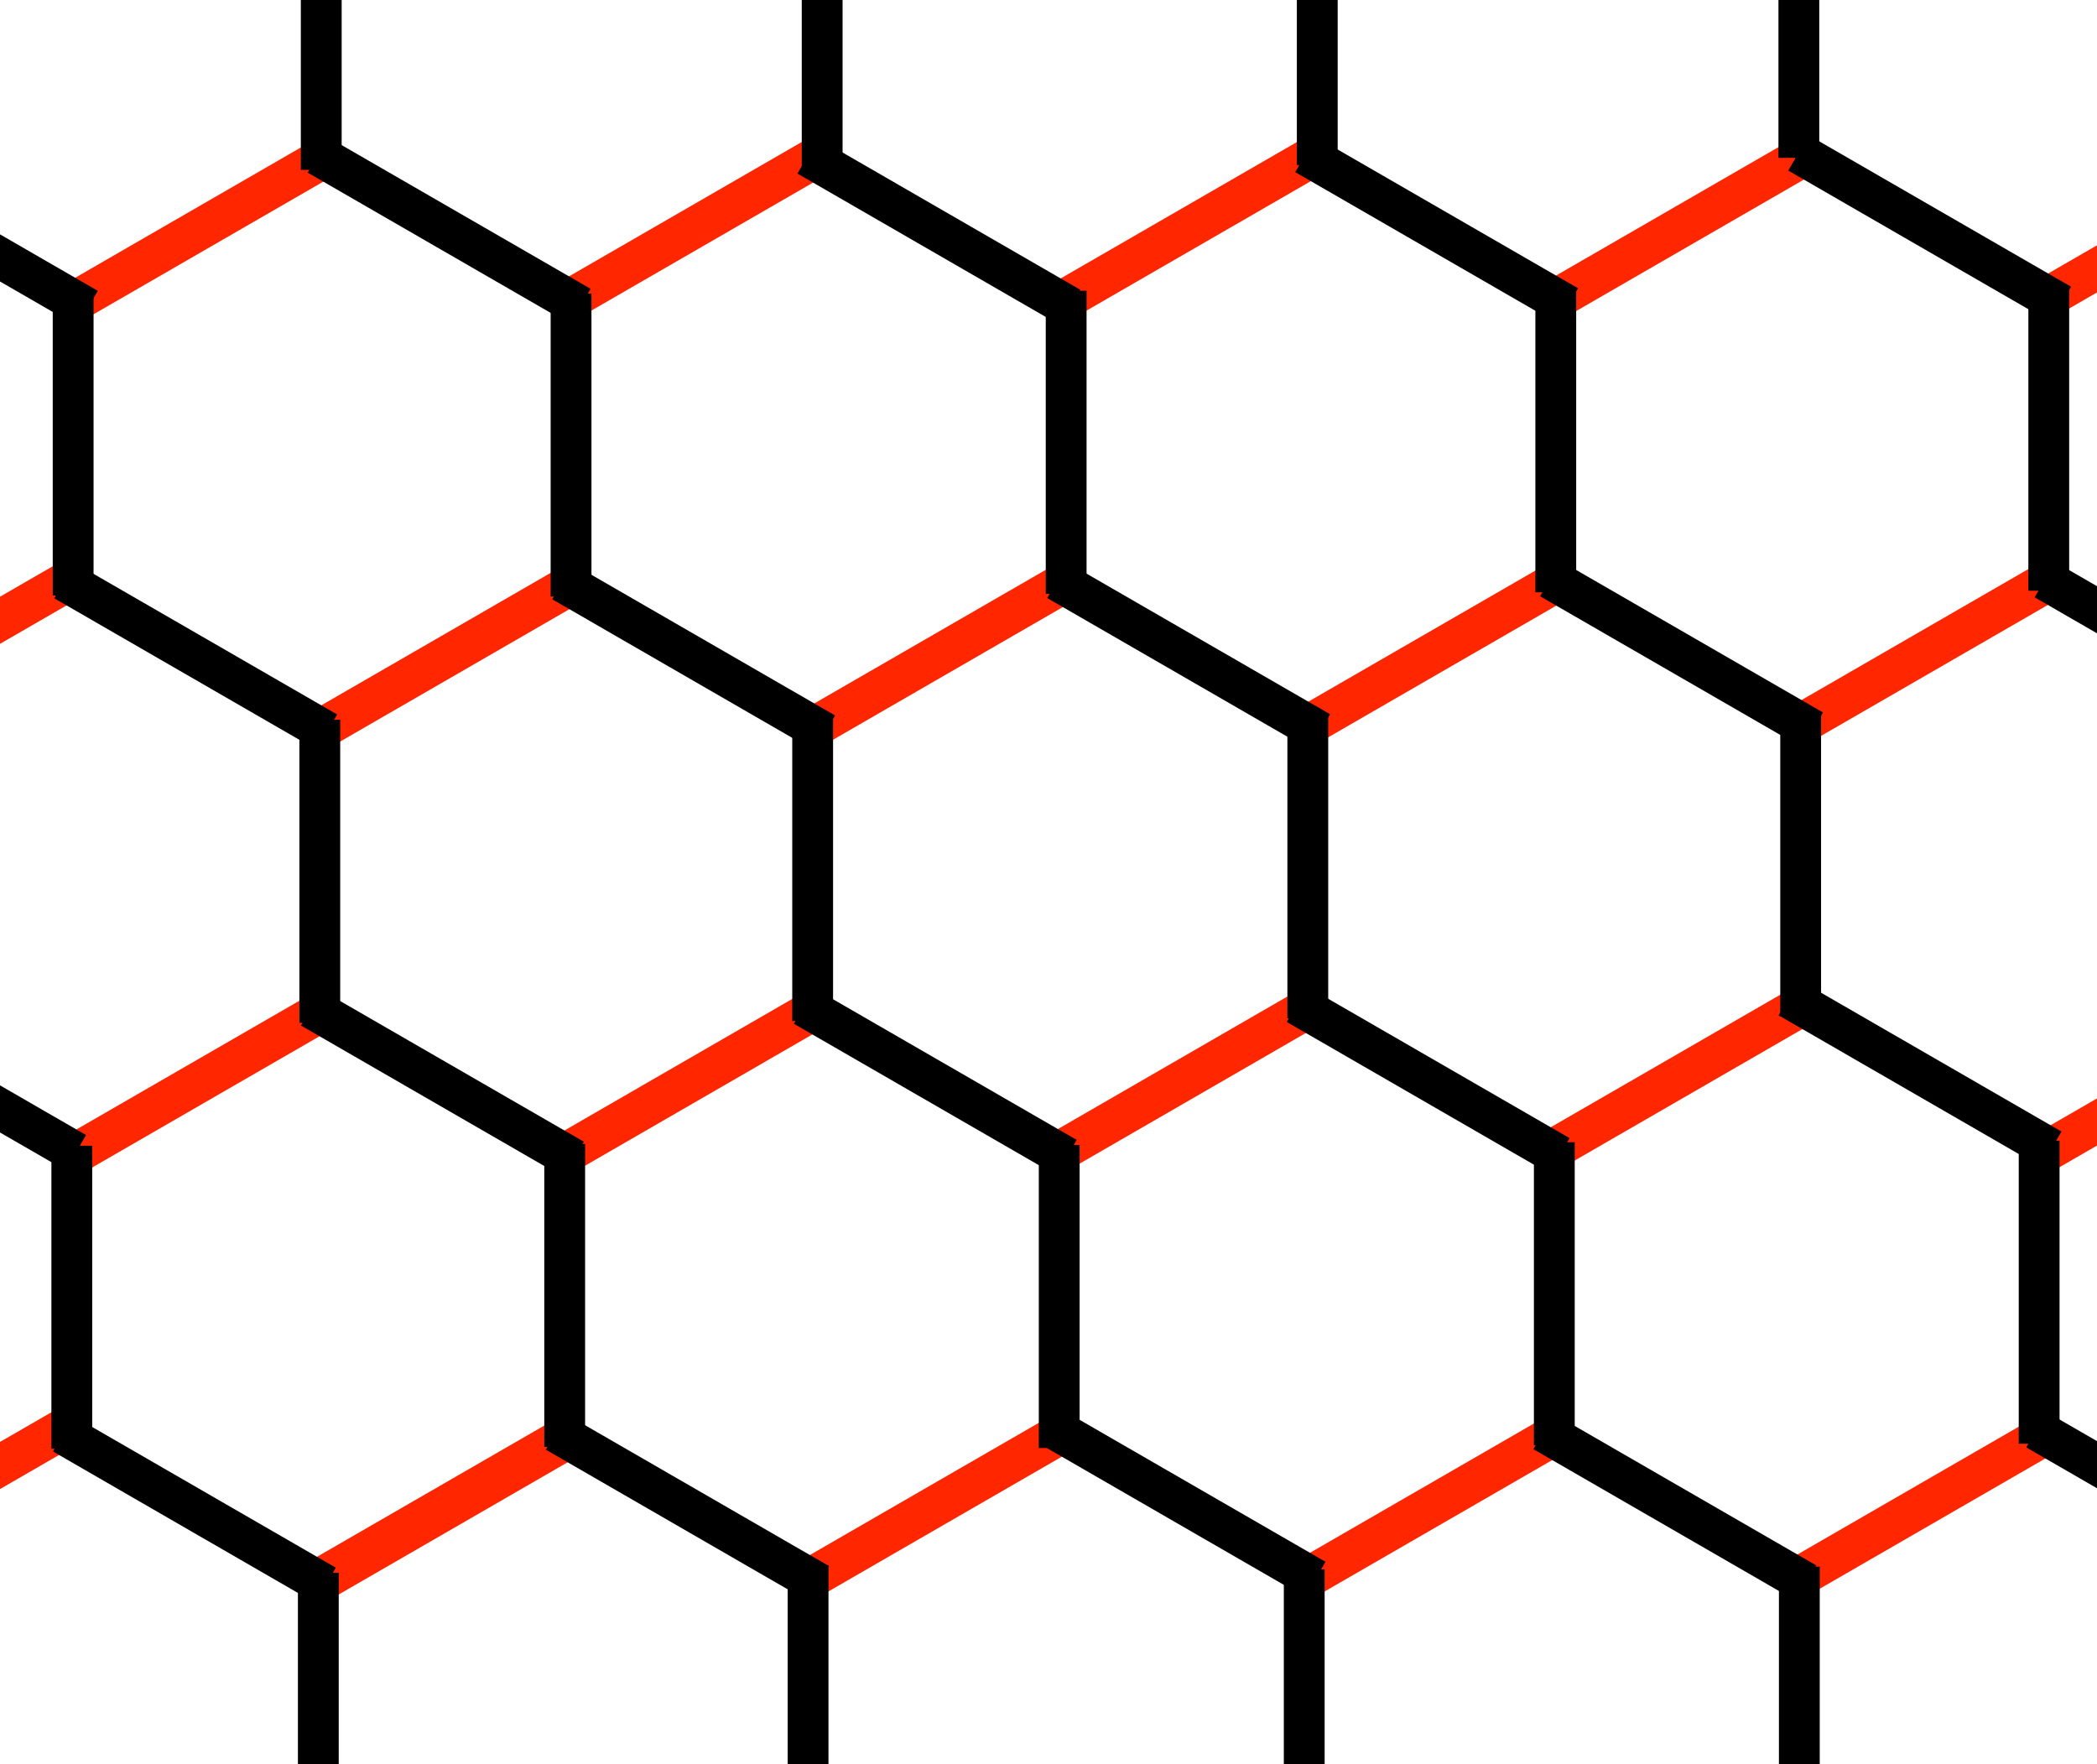 <?xml version="1.0" encoding="UTF-8"?>
<svg xmlns="http://www.w3.org/2000/svg" xmlns:xlink="http://www.w3.org/1999/xlink" width="256.892pt" height="216.123pt" viewBox="0 0 256.892 216.123">
<rect x="0" y="0" width="256.892" height="216.123" fill="#333333" stroke="none"/>
<defs>
<clipPath id="clip-0">
<path clip-rule="nonzero" d="M 0 0 L 256.891 0 L 256.891 216.121 L 0 216.121 Z M 0 0 "/>
</clipPath>
<clipPath id="clip-1">
<path clip-rule="nonzero" d="M 10 147 L 99 147 L 99 216.121 L 10 216.121 Z M 10 147 "/>
</clipPath>
<clipPath id="clip-2">
<path clip-rule="nonzero" d="M 9 147 L 99 147 L 99 216.121 L 9 216.121 Z M 9 147 "/>
</clipPath>
<clipPath id="clip-3">
<path clip-rule="nonzero" d="M 0 198 L 68 198 L 68 216.121 L 0 216.121 Z M 0 198 "/>
</clipPath>
<clipPath id="clip-4">
<path clip-rule="nonzero" d="M 130 147 L 220 147 L 220 216.121 L 130 216.121 Z M 130 147 "/>
</clipPath>
<clipPath id="clip-5">
<path clip-rule="nonzero" d="M 70 146 L 159 146 L 159 216.121 L 70 216.121 Z M 70 146 "/>
</clipPath>
<clipPath id="clip-6">
<path clip-rule="nonzero" d="M 191 42 L 256.891 42 L 256.891 118 L 191 118 Z M 191 42 "/>
</clipPath>
<clipPath id="clip-7">
<path clip-rule="nonzero" d="M 221 94 L 256.891 94 L 256.891 170 L 221 170 Z M 221 94 "/>
</clipPath>
<clipPath id="clip-8">
<path clip-rule="nonzero" d="M 191 146 L 256.891 146 L 256.891 216.121 L 191 216.121 Z M 191 146 "/>
</clipPath>
<clipPath id="clip-9">
<path clip-rule="nonzero" d="M 160 199 L 250 199 L 250 216.121 L 160 216.121 Z M 160 199 "/>
</clipPath>
<clipPath id="clip-10">
<path clip-rule="nonzero" d="M 100 198 L 189 198 L 189 216.121 L 100 216.121 Z M 100 198 "/>
</clipPath>
<clipPath id="clip-11">
<path clip-rule="nonzero" d="M 40 199 L 129 199 L 129 216.121 L 40 216.121 Z M 40 199 "/>
</clipPath>
<clipPath id="clip-12">
<path clip-rule="nonzero" d="M 191 0 L 256.891 0 L 256.891 13 L 191 13 Z M 191 0 "/>
</clipPath>
<clipPath id="clip-13">
<path clip-rule="nonzero" d="M 221 0 L 256.891 0 L 256.891 66 L 221 66 Z M 221 0 "/>
</clipPath>
<clipPath id="clip-14">
<path clip-rule="nonzero" d="M 251 42 L 256.891 42 L 256.891 118 L 251 118 Z M 251 42 "/>
</clipPath>
<clipPath id="clip-15">
<path clip-rule="nonzero" d="M 251 146 L 256.891 146 L 256.891 216.121 L 251 216.121 Z M 251 146 "/>
</clipPath>
<clipPath id="clip-16">
<path clip-rule="nonzero" d="M 221 198 L 256.891 198 L 256.891 216.121 L 221 216.121 Z M 221 198 "/>
</clipPath>
<clipPath id="clip-17">
<path clip-rule="nonzero" d="M 0 145 L 38 145 L 38 216.121 L 0 216.121 Z M 0 145 "/>
</clipPath>
<clipPath id="clip-18">
<path clip-rule="nonzero" d="M 39 147 L 129 147 L 129 216.121 L 39 216.121 Z M 39 147 "/>
</clipPath>
<clipPath id="clip-19">
<path clip-rule="nonzero" d="M 192 0 L 256.891 0 L 256.891 66 L 192 66 Z M 192 0 "/>
</clipPath>
<clipPath id="clip-20">
<path clip-rule="nonzero" d="M 222 42 L 256.891 42 L 256.891 118 L 222 118 Z M 222 42 "/>
</clipPath>
<clipPath id="clip-21">
<path clip-rule="nonzero" d="M 160 147 L 250 147 L 250 216.121 L 160 216.121 Z M 160 147 "/>
</clipPath>
<clipPath id="clip-22">
<path clip-rule="nonzero" d="M 190 93 L 256.891 93 L 256.891 170 L 190 170 Z M 190 93 "/>
</clipPath>
<clipPath id="clip-23">
<path clip-rule="nonzero" d="M 157 189 L 163 189 L 163 216.121 L 157 216.121 Z M 157 189 "/>
</clipPath>
<clipPath id="clip-24">
<path clip-rule="nonzero" d="M 130 199 L 220 199 L 220 216.121 L 130 216.121 Z M 130 199 "/>
</clipPath>
<clipPath id="clip-25">
<path clip-rule="nonzero" d="M 217 189 L 223 189 L 223 216.121 L 217 216.121 Z M 217 189 "/>
</clipPath>
<clipPath id="clip-26">
<path clip-rule="nonzero" d="M 96 189 L 102 189 L 102 216.121 L 96 216.121 Z M 96 189 "/>
</clipPath>
<clipPath id="clip-27">
<path clip-rule="nonzero" d="M 69 198 L 159 198 L 159 216.121 L 69 216.121 Z M 69 198 "/>
</clipPath>
<clipPath id="clip-28">
<path clip-rule="nonzero" d="M 100 146 L 190 146 L 190 216.121 L 100 216.121 Z M 100 146 "/>
</clipPath>
<clipPath id="clip-29">
<path clip-rule="nonzero" d="M 36 190 L 42 190 L 42 216.121 L 36 216.121 Z M 36 190 "/>
</clipPath>
<clipPath id="clip-30">
<path clip-rule="nonzero" d="M 9 199 L 99 199 L 99 216.121 L 9 216.121 Z M 9 199 "/>
</clipPath>
<clipPath id="clip-31">
<path clip-rule="nonzero" d="M 0 147 L 69 147 L 69 216.121 L 0 216.121 Z M 0 147 "/>
</clipPath>
<clipPath id="clip-32">
<path clip-rule="nonzero" d="M 222 0 L 256.891 0 L 256.891 14 L 222 14 Z M 222 0 "/>
</clipPath>
<clipPath id="clip-33">
<path clip-rule="nonzero" d="M 252 0 L 256.891 0 L 256.891 66 L 252 66 Z M 252 0 "/>
</clipPath>
<clipPath id="clip-34">
<path clip-rule="nonzero" d="M 251 93 L 256.891 93 L 256.891 170 L 251 170 Z M 251 93 "/>
</clipPath>
<clipPath id="clip-35">
<path clip-rule="nonzero" d="M 221 146 L 256.891 146 L 256.891 216.121 L 221 216.121 Z M 221 146 "/>
</clipPath>
<clipPath id="clip-36">
<path clip-rule="nonzero" d="M 190 199 L 256.891 199 L 256.891 216.121 L 190 216.121 Z M 190 199 "/>
</clipPath>
<clipPath id="clip-37">
<path clip-rule="nonzero" d="M 0 198 L 38 198 L 38 216.121 L 0 216.121 Z M 0 198 "/>
</clipPath>
<clipPath id="clip-38">
<path clip-rule="nonzero" d="M 0 147 L 8 147 L 8 216.121 L 0 216.121 Z M 0 147 "/>
</clipPath>
</defs>
<g clip-path="url(#clip-0)">
<rect x="-25.689" y="-21.612" width="308.271" height="259.347" fill="rgb(100%, 100%, 100%)" fill-opacity="1"/>
</g>
<g clip-path="url(#clip-1)">
<path fill="none" stroke-width="5" stroke-linecap="butt" stroke-linejoin="miter" stroke="rgb(100%, 14.902%, 0%)" stroke-opacity="1" stroke-miterlimit="4" d="M 0.001 0.002 L 37.12 -0.002 " transform="matrix(0.866, -0.5, 0.5, 0.866, 38.346, 194.261)"/>
</g>
<g clip-path="url(#clip-2)">
<path fill="none" stroke-width="5" stroke-linecap="butt" stroke-linejoin="miter" stroke="rgb(100%, 14.902%, 0%)" stroke-opacity="1" stroke-miterlimit="4" d="M 0.001 0.001 L 37.118 0.001 " transform="matrix(0.866, -0.5, 0.5, 0.866, 38.182, 193.976)"/>
</g>
<g clip-path="url(#clip-3)">
<path fill="none" stroke-width="5" stroke-linecap="butt" stroke-linejoin="miter" stroke="rgb(100%, 14.902%, 0%)" stroke-opacity="1" stroke-miterlimit="4" d="M 0.001 0.001 L 37.119 0.001 " transform="matrix(0.866, -0.5, 0.5, 0.866, 7.037, 245.832)"/>
</g>
<path fill="none" stroke-width="5" stroke-linecap="butt" stroke-linejoin="miter" stroke="rgb(100%, 14.902%, 0%)" stroke-opacity="1" stroke-miterlimit="4" d="M 0.001 -0.001 L 37.119 -0.001 " transform="matrix(0.866, -0.5, 0.5, 0.866, 98.906, 89.553)"/>
<path fill="none" stroke-width="5" stroke-linecap="butt" stroke-linejoin="miter" stroke="rgb(100%, 14.902%, 0%)" stroke-opacity="1" stroke-miterlimit="4" d="M -0.001 0.002 L 37.118 -0.002 " transform="matrix(0.866, -0.5, 0.5, 0.866, 128.942, 141.576)"/>
<path fill="none" stroke-width="5" stroke-linecap="butt" stroke-linejoin="miter" stroke="rgb(100%, 14.902%, 0%)" stroke-opacity="1" stroke-miterlimit="4" d="M -0 -0.001 L 37.12 0.001 " transform="matrix(0.866, -0.5, 0.5, 0.866, 68.306, 37.552)"/>
<path fill="none" stroke-width="5" stroke-linecap="butt" stroke-linejoin="miter" stroke="rgb(100%, 14.902%, 0%)" stroke-opacity="1" stroke-miterlimit="4" d="M 0 -0.001 L 37.121 0.001 " transform="matrix(0.866, -0.5, 0.5, 0.866, 129.286, 37.372)"/>
<path fill="none" stroke-width="5" stroke-linecap="butt" stroke-linejoin="miter" stroke="rgb(100%, 14.902%, 0%)" stroke-opacity="1" stroke-miterlimit="4" d="M -0 -0.001 L 37.12 0.001 " transform="matrix(0.866, -0.5, 0.5, 0.866, 159.321, 89.395)"/>
<path fill="none" stroke-width="5" stroke-linecap="butt" stroke-linejoin="miter" stroke="rgb(100%, 14.902%, 0%)" stroke-opacity="1" stroke-miterlimit="4" d="M -0 -0.002 L 37.121 0 " transform="matrix(0.866, -0.5, 0.5, 0.866, 189.321, 141.357)"/>
<g clip-path="url(#clip-4)">
<path fill="none" stroke-width="5" stroke-linecap="butt" stroke-linejoin="miter" stroke="rgb(100%, 14.902%, 0%)" stroke-opacity="1" stroke-miterlimit="4" d="M -0 -0.002 L 37.12 0 " transform="matrix(0.866, -0.5, 0.5, 0.866, 159.142, 193.884)"/>
</g>
<path fill="none" stroke-width="5" stroke-linecap="butt" stroke-linejoin="miter" stroke="rgb(100%, 14.902%, 0%)" stroke-opacity="1" stroke-miterlimit="4" d="M 0.001 0.002 L 37.12 -0.002 " transform="matrix(0.866, -0.5, 0.5, 0.866, 68.526, 141.733)"/>
<g clip-path="url(#clip-5)">
<path fill="none" stroke-width="5" stroke-linecap="butt" stroke-linejoin="miter" stroke="rgb(100%, 14.902%, 0%)" stroke-opacity="1" stroke-miterlimit="4" d="M 0 0.001 L 37.117 0.001 " transform="matrix(0.866, -0.5, 0.5, 0.866, 98.562, 193.757)"/>
</g>
<path fill="none" stroke-width="5" stroke-linecap="butt" stroke-linejoin="miter" stroke="rgb(100%, 14.902%, 0%)" stroke-opacity="1" stroke-miterlimit="4" d="M 0 0.002 L 37.12 -0.001 " transform="matrix(0.866, -0.5, 0.5, 0.866, 38.526, 89.772)"/>
<path fill="none" stroke-width="5" stroke-linecap="butt" stroke-linejoin="miter" stroke="rgb(100%, 14.902%, 0%)" stroke-opacity="1" stroke-miterlimit="4" d="M 0 0 L 37.117 0 " transform="matrix(0.866, -0.5, 0.5, 0.866, 8.309, 37.434)"/>
<path fill="none" stroke-width="5" stroke-linecap="butt" stroke-linejoin="miter" stroke="rgb(100%, 14.902%, 0%)" stroke-opacity="1" stroke-miterlimit="4" d="M -0.002 0.001 L 37.12 -0.001 " transform="matrix(0.866, -0.5, 0.5, 0.866, 99.068, -14.966)"/>
<path fill="none" stroke-width="5" stroke-linecap="butt" stroke-linejoin="miter" stroke="rgb(100%, 14.902%, 0%)" stroke-opacity="1" stroke-miterlimit="4" d="M 0.002 -0.001 L 37.119 -0.001 " transform="matrix(0.866, -0.5, 0.5, 0.866, 38.706, -14.717)"/>
<path fill="none" stroke-width="5" stroke-linecap="butt" stroke-linejoin="miter" stroke="rgb(100%, 14.902%, 0%)" stroke-opacity="1" stroke-miterlimit="4" d="M 0.001 0.001 L 37.118 0.001 " transform="matrix(0.866, -0.5, 0.5, 0.866, 159.065, -15.848)"/>
<path fill="none" stroke-width="5" stroke-linecap="butt" stroke-linejoin="miter" stroke="rgb(100%, 14.902%, 0%)" stroke-opacity="1" stroke-miterlimit="4" d="M 0 0.001 L 37.118 0.001 " transform="matrix(0.866, -0.5, 0.5, 0.866, 189.683, 37.183)"/>
<g clip-path="url(#clip-6)">
<path fill="none" stroke-width="5" stroke-linecap="butt" stroke-linejoin="miter" stroke="rgb(100%, 14.902%, 0%)" stroke-opacity="1" stroke-miterlimit="4" d="M -0 0.001 L 37.117 0.001 " transform="matrix(0.866, -0.5, 0.5, 0.866, 219.719, 89.207)"/>
</g>
<g clip-path="url(#clip-7)">
<path fill="none" stroke-width="5" stroke-linecap="butt" stroke-linejoin="miter" stroke="rgb(100%, 14.902%, 0%)" stroke-opacity="1" stroke-miterlimit="4" d="M 0.001 0.001 L 37.118 0.001 " transform="matrix(0.866, -0.5, 0.5, 0.866, 249.901, 141.484)"/>
</g>
<g clip-path="url(#clip-8)">
<path fill="none" stroke-width="5" stroke-linecap="butt" stroke-linejoin="miter" stroke="rgb(100%, 14.902%, 0%)" stroke-opacity="1" stroke-miterlimit="4" d="M 0 0 L 37.117 0 " transform="matrix(0.866, -0.5, 0.5, 0.866, 219.539, 193.695)"/>
</g>
<g clip-path="url(#clip-9)">
<path fill="none" stroke-width="5" stroke-linecap="butt" stroke-linejoin="miter" stroke="rgb(100%, 14.902%, 0%)" stroke-opacity="1" stroke-miterlimit="4" d="M 0.001 -0 L 37.119 -0 " transform="matrix(0.866, -0.5, 0.5, 0.866, 189.159, 245.876)"/>
</g>
<g clip-path="url(#clip-10)">
<path fill="none" stroke-width="5" stroke-linecap="butt" stroke-linejoin="miter" stroke="rgb(100%, 14.902%, 0%)" stroke-opacity="1" stroke-miterlimit="4" d="M -0 -0 L 37.12 0.002 " transform="matrix(0.866, -0.5, 0.5, 0.866, 128.379, 245.402)"/>
</g>
<g clip-path="url(#clip-11)">
<path fill="none" stroke-width="5" stroke-linecap="butt" stroke-linejoin="miter" stroke="rgb(100%, 14.902%, 0%)" stroke-opacity="1" stroke-miterlimit="4" d="M 0 0.001 L 37.119 -0.002 " transform="matrix(0.866, -0.5, 0.5, 0.866, 68.382, 246.284)"/>
</g>
<path fill="none" stroke-width="5" stroke-linecap="butt" stroke-linejoin="miter" stroke="rgb(100%, 14.902%, 0%)" stroke-opacity="1" stroke-miterlimit="4" d="M -0.002 -0 L 37.119 0.002 " transform="matrix(0.866, -0.5, 0.5, 0.866, 8.146, 141.953)"/>
<path fill="none" stroke-width="5" stroke-linecap="butt" stroke-linejoin="miter" stroke="rgb(100%, 14.902%, 0%)" stroke-opacity="1" stroke-miterlimit="4" d="M -0 0.001 L 37.119 -0.002 " transform="matrix(0.866, -0.5, 0.5, 0.866, -22.454, 88.952)"/>
<path fill="none" stroke-width="5" stroke-linecap="butt" stroke-linejoin="miter" stroke="rgb(100%, 14.902%, 0%)" stroke-opacity="1" stroke-miterlimit="4" d="M -0.001 -0 L 37.12 0.002 " transform="matrix(0.866, -0.5, 0.5, 0.866, -52.054, 37.683)"/>
<path fill="none" stroke-width="5" stroke-linecap="butt" stroke-linejoin="miter" stroke="rgb(100%, 14.902%, 0%)" stroke-opacity="1" stroke-miterlimit="4" d="M -0.002 0 L 37.12 -0.001 " transform="matrix(0.866, -0.5, 0.5, 0.866, -21.674, -14.498)"/>
<g clip-path="url(#clip-12)">
<path fill="none" stroke-width="5" stroke-linecap="butt" stroke-linejoin="miter" stroke="rgb(100%, 14.902%, 0%)" stroke-opacity="1" stroke-miterlimit="4" d="M 0 -0.001 L 37.118 -0.001 " transform="matrix(0.866, -0.5, 0.5, 0.866, 219.863, -15.343)"/>
</g>
<g clip-path="url(#clip-13)">
<path fill="none" stroke-width="5" stroke-linecap="butt" stroke-linejoin="miter" stroke="rgb(100%, 14.902%, 0%)" stroke-opacity="1" stroke-miterlimit="4" d="M 0 0.002 L 37.12 -0.002 " transform="matrix(0.866, -0.5, 0.5, 0.866, 250.026, 36.901)"/>
</g>
<g clip-path="url(#clip-14)">
<path fill="none" stroke-width="5" stroke-linecap="butt" stroke-linejoin="miter" stroke="rgb(100%, 14.902%, 0%)" stroke-opacity="1" stroke-miterlimit="4" d="M 0.001 0.001 L 37.118 0.001 " transform="matrix(0.866, -0.5, 0.5, 0.866, 280.081, 88.957)"/>
</g>
<g clip-path="url(#clip-15)">
<path fill="none" stroke-width="5" stroke-linecap="butt" stroke-linejoin="miter" stroke="rgb(100%, 14.902%, 0%)" stroke-opacity="1" stroke-miterlimit="4" d="M -0.001 0 L 37.12 0.002 " transform="matrix(0.866, -0.5, 0.5, 0.866, 279.918, 193.476)"/>
</g>
<g clip-path="url(#clip-16)">
<path fill="none" stroke-width="5" stroke-linecap="butt" stroke-linejoin="miter" stroke="rgb(100%, 14.902%, 0%)" stroke-opacity="1" stroke-miterlimit="4" d="M -0.001 -0.002 L 37.12 -0 " transform="matrix(0.866, -0.5, 0.5, 0.866, 249.521, 245.626)"/>
</g>
<g clip-path="url(#clip-17)">
<path fill="none" stroke-width="5" stroke-linecap="butt" stroke-linejoin="miter" stroke="rgb(100%, 14.902%, 0%)" stroke-opacity="1" stroke-miterlimit="4" d="M -0.001 -0.001 L 37.119 0.001 " transform="matrix(0.866, -0.5, 0.5, 0.866, -22.998, 192.808)"/>
</g>
<path fill="none" stroke-width="5" stroke-linecap="butt" stroke-linejoin="miter" stroke="rgb(100%, 14.902%, 0%)" stroke-opacity="1" stroke-miterlimit="4" d="M -0 -0.001 L 37.12 0.001 " transform="matrix(0.866, -0.5, 0.5, 0.866, -52.515, 141.684)"/>
<path fill="none" stroke-width="5" stroke-linecap="butt" stroke-linejoin="miter" stroke="rgb(0%, 0%, 0%)" stroke-opacity="1" stroke-miterlimit="4" d="M -0 -0.002 L 37.121 -0.002 " transform="matrix(0, -1, 1, 0, 99.556, 125.078)"/>
<path fill="none" stroke-width="5" stroke-linecap="butt" stroke-linejoin="miter" stroke="rgb(0%, 0%, 0%)" stroke-opacity="1" stroke-miterlimit="4" d="M -0.001 0 L 37.12 -0.002 " transform="matrix(0.866, 0.5, -0.5, 0.866, 98.501, 123.25)"/>
<path fill="none" stroke-width="5" stroke-linecap="butt" stroke-linejoin="miter" stroke="rgb(0%, 0%, 0%)" stroke-opacity="1" stroke-miterlimit="4" d="M -0.001 0 L 37.12 -0.002 " transform="matrix(0.866, 0.5, -0.5, 0.866, 129.544, 71.102)"/>
<path fill="none" stroke-width="5" stroke-linecap="butt" stroke-linejoin="miter" stroke="rgb(0%, 0%, 0%)" stroke-opacity="1" stroke-miterlimit="4" d="M 0 0.002 L 37.117 0.002 " transform="matrix(0, -1, 1, 0, 160.209, 124.742)"/>
<path fill="none" stroke-width="5" stroke-linecap="butt" stroke-linejoin="miter" stroke="rgb(0%, 0%, 0%)" stroke-opacity="1" stroke-miterlimit="4" d="M -0.001 0.001 L 37.12 0.001 " transform="matrix(0, -1, 1, 0, 69.956, 73.077)"/>
<path fill="none" stroke-width="5" stroke-linecap="butt" stroke-linejoin="miter" stroke="rgb(0%, 0%, 0%)" stroke-opacity="1" stroke-miterlimit="4" d="M 0.001 -0 L 37.119 -0 " transform="matrix(0.866, 0.5, -0.5, 0.866, 68.901, 71.249)"/>
<path fill="none" stroke-width="5" stroke-linecap="butt" stroke-linejoin="miter" stroke="rgb(0%, 0%, 0%)" stroke-opacity="1" stroke-miterlimit="4" d="M 0.002 -0 L 37.119 -0 " transform="matrix(0.866, 0.5, -0.5, 0.866, 98.944, 19.101)"/>
<path fill="none" stroke-width="5" stroke-linecap="butt" stroke-linejoin="miter" stroke="rgb(0%, 0%, 0%)" stroke-opacity="1" stroke-miterlimit="4" d="M -0.001 0 L 37.121 0 " transform="matrix(0, -1, 1, 0, 130.609, 72.742)"/>
<path fill="none" stroke-width="5" stroke-linecap="butt" stroke-linejoin="miter" stroke="rgb(0%, 0%, 0%)" stroke-opacity="1" stroke-miterlimit="4" d="M -0.001 0.002 L 37.12 -0 " transform="matrix(0.866, 0.5, -0.5, 0.866, 159.923, 18.921)"/>
<path fill="none" stroke-width="5" stroke-linecap="butt" stroke-linejoin="miter" stroke="rgb(0%, 0%, 0%)" stroke-opacity="1" stroke-miterlimit="4" d="M -0.001 0.001 L 37.12 0.001 " transform="matrix(0, -1, 1, 0, 190.589, 72.562)"/>
<path fill="none" stroke-width="5" stroke-linecap="butt" stroke-linejoin="miter" stroke="rgb(0%, 0%, 0%)" stroke-opacity="1" stroke-miterlimit="4" d="M 0.002 -0.001 L 37.119 -0.001 " transform="matrix(0.866, 0.5, -0.5, 0.866, 158.881, 123.031)"/>
<path fill="none" stroke-width="5" stroke-linecap="butt" stroke-linejoin="miter" stroke="rgb(0%, 0%, 0%)" stroke-opacity="1" stroke-miterlimit="4" d="M -0.001 0.001 L 37.12 -0.001 " transform="matrix(0.866, 0.5, -0.5, 0.866, 189.923, 70.882)"/>
<path fill="none" stroke-width="5" stroke-linecap="butt" stroke-linejoin="miter" stroke="rgb(0%, 0%, 0%)" stroke-opacity="1" stroke-miterlimit="4" d="M -0 0.001 L 37.121 0.001 " transform="matrix(0, -1, 1, 0, 220.589, 124.523)"/>
<path fill="none" stroke-width="5" stroke-linecap="butt" stroke-linejoin="miter" stroke="rgb(0%, 0%, 0%)" stroke-opacity="1" stroke-miterlimit="4" d="M -0.001 0.002 L 37.12 0.002 " transform="matrix(0, -1, 1, 0, 129.756, 177.386)"/>
<path fill="none" stroke-width="5" stroke-linecap="butt" stroke-linejoin="miter" stroke="rgb(0%, 0%, 0%)" stroke-opacity="1" stroke-miterlimit="4" d="M -0 0.001 L 37.121 0.001 " transform="matrix(0, -1, 1, 0, 190.409, 177.05)"/>
<path fill="none" stroke-width="5" stroke-linecap="butt" stroke-linejoin="miter" stroke="rgb(0%, 0%, 0%)" stroke-opacity="1" stroke-miterlimit="4" d="M 0.001 -0.001 L 37.118 -0.001 " transform="matrix(0, -1, 1, 0, 69.177, 177.259)"/>
<g clip-path="url(#clip-18)">
<path fill="none" stroke-width="5" stroke-linecap="butt" stroke-linejoin="miter" stroke="rgb(0%, 0%, 0%)" stroke-opacity="1" stroke-miterlimit="4" d="M -0.001 -0.001 L 37.122 0 " transform="matrix(0.866, 0.5, -0.5, 0.866, 68.121, 175.431)"/>
</g>
<path fill="none" stroke-width="5" stroke-linecap="butt" stroke-linejoin="miter" stroke="rgb(0%, 0%, 0%)" stroke-opacity="1" stroke-miterlimit="4" d="M 0 -0.001 L 37.121 -0.001 " transform="matrix(0, -1, 1, 0, 39.177, 125.297)"/>
<path fill="none" stroke-width="5" stroke-linecap="butt" stroke-linejoin="miter" stroke="rgb(0%, 0%, 0%)" stroke-opacity="1" stroke-miterlimit="4" d="M -0.001 -0 L 37.12 -0.002 " transform="matrix(0.866, 0.5, -0.5, 0.866, 38.121, 123.469)"/>
<path fill="none" stroke-width="5" stroke-linecap="butt" stroke-linejoin="miter" stroke="rgb(0%, 0%, 0%)" stroke-opacity="1" stroke-miterlimit="4" d="M 0.002 0.002 L 37.119 0.002 " transform="matrix(0, -1, 1, 0, 8.959, 72.959)"/>
<path fill="none" stroke-width="5" stroke-linecap="butt" stroke-linejoin="miter" stroke="rgb(0%, 0%, 0%)" stroke-opacity="1" stroke-miterlimit="4" d="M -0 0.002 L 37.12 0 " transform="matrix(0.866, 0.5, -0.5, 0.866, 7.904, 71.131)"/>
<path fill="none" stroke-width="5" stroke-linecap="butt" stroke-linejoin="miter" stroke="rgb(0%, 0%, 0%)" stroke-opacity="1" stroke-miterlimit="4" d="M -0 0.002 L 37.121 0 " transform="matrix(0.866, 0.5, -0.5, 0.866, 38.947, 18.983)"/>
<path fill="none" stroke-width="5" stroke-linecap="butt" stroke-linejoin="miter" stroke="rgb(0%, 0%, 0%)" stroke-opacity="1" stroke-miterlimit="4" d="M 0 0 L 37.117 0 " transform="matrix(0, -1, 1, 0, 100.719, 20.559)"/>
<path fill="none" stroke-width="5" stroke-linecap="butt" stroke-linejoin="miter" stroke="rgb(0%, 0%, 0%)" stroke-opacity="1" stroke-miterlimit="4" d="M 0.001 -0.001 L 37.118 -0.001 " transform="matrix(0.866, 0.5, -0.5, 0.866, 129.706, -33.417)"/>
<path fill="none" stroke-width="5" stroke-linecap="butt" stroke-linejoin="miter" stroke="rgb(0%, 0%, 0%)" stroke-opacity="1" stroke-miterlimit="4" d="M 0.001 -0 L 37.118 -0 " transform="matrix(0, -1, 1, 0, 161.371, 20.223)"/>
<path fill="none" stroke-width="5" stroke-linecap="butt" stroke-linejoin="miter" stroke="rgb(0%, 0%, 0%)" stroke-opacity="1" stroke-miterlimit="4" d="M -0 -0.001 L 37.121 -0.001 " transform="matrix(0, -1, 1, 0, 39.356, 20.808)"/>
<path fill="none" stroke-width="5" stroke-linecap="butt" stroke-linejoin="miter" stroke="rgb(0%, 0%, 0%)" stroke-opacity="1" stroke-miterlimit="4" d="M 0 -0 L 37.117 -0 " transform="matrix(0.866, 0.5, -0.5, 0.866, 69.344, -33.168)"/>
<path fill="none" stroke-width="5" stroke-linecap="butt" stroke-linejoin="miter" stroke="rgb(0%, 0%, 0%)" stroke-opacity="1" stroke-miterlimit="4" d="M -0.001 -0.001 L 37.118 0.002 " transform="matrix(0.866, 0.5, -0.5, 0.866, 189.703, -34.299)"/>
<path fill="none" stroke-width="5" stroke-linecap="butt" stroke-linejoin="miter" stroke="rgb(0%, 0%, 0%)" stroke-opacity="1" stroke-miterlimit="4" d="M 0.002 -0.001 L 37.119 -0.001 " transform="matrix(0, -1, 1, 0, 220.369, 19.342)"/>
<g clip-path="url(#clip-19)">
<path fill="none" stroke-width="5" stroke-linecap="butt" stroke-linejoin="miter" stroke="rgb(0%, 0%, 0%)" stroke-opacity="1" stroke-miterlimit="4" d="M -0.001 -0.001 L 37.122 0 " transform="matrix(0.866, 0.5, -0.5, 0.866, 220.321, 18.732)"/>
</g>
<path fill="none" stroke-width="5" stroke-linecap="butt" stroke-linejoin="miter" stroke="rgb(0%, 0%, 0%)" stroke-opacity="1" stroke-miterlimit="4" d="M 0.002 -0.002 L 37.119 -0.002 " transform="matrix(0, -1, 1, 0, 250.986, 72.373)"/>
<g clip-path="url(#clip-20)">
<path fill="none" stroke-width="5" stroke-linecap="butt" stroke-linejoin="miter" stroke="rgb(0%, 0%, 0%)" stroke-opacity="1" stroke-miterlimit="4" d="M -0 -0.002 L 37.119 0.002 " transform="matrix(0.866, 0.5, -0.5, 0.866, 250.503, 71.01)"/>
</g>
<g clip-path="url(#clip-21)">
<path fill="none" stroke-width="5" stroke-linecap="butt" stroke-linejoin="miter" stroke="rgb(0%, 0%, 0%)" stroke-opacity="1" stroke-miterlimit="4" d="M -0.002 -0.001 L 37.121 0 " transform="matrix(0.866, 0.5, -0.5, 0.866, 189.098, 175.369)"/>
</g>
<g clip-path="url(#clip-22)">
<path fill="none" stroke-width="5" stroke-linecap="butt" stroke-linejoin="miter" stroke="rgb(0%, 0%, 0%)" stroke-opacity="1" stroke-miterlimit="4" d="M -0.001 -0.001 L 37.121 -0 " transform="matrix(0.866, 0.5, -0.5, 0.866, 219.141, 122.221)"/>
</g>
<path fill="none" stroke-width="5" stroke-linecap="butt" stroke-linejoin="miter" stroke="rgb(0%, 0%, 0%)" stroke-opacity="1" stroke-miterlimit="4" d="M -0.002 -0.002 L 37.119 -0.002 " transform="matrix(0, -1, 1, 0, 249.806, 176.861)"/>
<g clip-path="url(#clip-23)">
<path fill="none" stroke-width="5" stroke-linecap="butt" stroke-linejoin="miter" stroke="rgb(0%, 0%, 0%)" stroke-opacity="1" stroke-miterlimit="4" d="M -0.001 -0 L 37.12 -0 " transform="matrix(0, -1, 1, 0, 159.774, 229.378)"/>
</g>
<g clip-path="url(#clip-24)">
<path fill="none" stroke-width="5" stroke-linecap="butt" stroke-linejoin="miter" stroke="rgb(0%, 0%, 0%)" stroke-opacity="1" stroke-miterlimit="4" d="M 0.001 0.001 L 37.118 0.001 " transform="matrix(0.866, 0.5, -0.5, 0.866, 158.719, 227.55)"/>
</g>
<g clip-path="url(#clip-25)">
<path fill="none" stroke-width="5" stroke-linecap="butt" stroke-linejoin="miter" stroke="rgb(0%, 0%, 0%)" stroke-opacity="1" stroke-miterlimit="4" d="M -0.001 -0.001 L 37.12 -0.001 " transform="matrix(0, -1, 1, 0, 220.427, 229.042)"/>
</g>
<g clip-path="url(#clip-26)">
<path fill="none" stroke-width="5" stroke-linecap="butt" stroke-linejoin="miter" stroke="rgb(0%, 0%, 0%)" stroke-opacity="1" stroke-miterlimit="4" d="M 0.002 -0.002 L 37.119 -0.002 " transform="matrix(0, -1, 1, 0, 98.994, 228.904)"/>
</g>
<g clip-path="url(#clip-27)">
<path fill="none" stroke-width="5" stroke-linecap="butt" stroke-linejoin="miter" stroke="rgb(0%, 0%, 0%)" stroke-opacity="1" stroke-miterlimit="4" d="M -0 0.002 L 37.12 0 " transform="matrix(0.866, 0.5, -0.5, 0.866, 97.939, 227.076)"/>
</g>
<g clip-path="url(#clip-28)">
<path fill="none" stroke-width="5" stroke-linecap="butt" stroke-linejoin="miter" stroke="rgb(0%, 0%, 0%)" stroke-opacity="1" stroke-miterlimit="4" d="M 0 0.002 L 37.121 0 " transform="matrix(0.866, 0.5, -0.5, 0.866, 128.982, 174.928)"/>
</g>
<g clip-path="url(#clip-29)">
<path fill="none" stroke-width="5" stroke-linecap="butt" stroke-linejoin="miter" stroke="rgb(0%, 0%, 0%)" stroke-opacity="1" stroke-miterlimit="4" d="M 0.001 -0.001 L 37.118 -0.001 " transform="matrix(0, -1, 1, 0, 38.997, 229.786)"/>
</g>
<g clip-path="url(#clip-30)">
<path fill="none" stroke-width="5" stroke-linecap="butt" stroke-linejoin="miter" stroke="rgb(0%, 0%, 0%)" stroke-opacity="1" stroke-miterlimit="4" d="M -0.001 -0.001 L 37.122 0.001 " transform="matrix(0.866, 0.5, -0.5, 0.866, 37.942, 227.958)"/>
</g>
<path fill="none" stroke-width="5" stroke-linecap="butt" stroke-linejoin="miter" stroke="rgb(0%, 0%, 0%)" stroke-opacity="1" stroke-miterlimit="4" d="M 0.001 -0 L 37.118 -0 " transform="matrix(0, -1, 1, 0, 8.797, 177.478)"/>
<g clip-path="url(#clip-31)">
<path fill="none" stroke-width="5" stroke-linecap="butt" stroke-linejoin="miter" stroke="rgb(0%, 0%, 0%)" stroke-opacity="1" stroke-miterlimit="4" d="M -0 -0.002 L 37.119 0.002 " transform="matrix(0.866, 0.5, -0.5, 0.866, 7.742, 175.65)"/>
</g>
<path fill="none" stroke-width="5" stroke-linecap="butt" stroke-linejoin="miter" stroke="rgb(0%, 0%, 0%)" stroke-opacity="1" stroke-miterlimit="4" d="M -0.001 -0 L 37.121 0.001 " transform="matrix(0.866, 0.5, -0.5, 0.866, -22.858, 122.649)"/>
<path fill="none" stroke-width="5" stroke-linecap="butt" stroke-linejoin="miter" stroke="rgb(0%, 0%, 0%)" stroke-opacity="1" stroke-miterlimit="4" d="M 0 -0.002 L 37.119 0.001 " transform="matrix(0.866, 0.5, -0.5, 0.866, -52.458, 71.381)"/>
<path fill="none" stroke-width="5" stroke-linecap="butt" stroke-linejoin="miter" stroke="rgb(0%, 0%, 0%)" stroke-opacity="1" stroke-miterlimit="4" d="M 0.001 -0.002 L 37.12 0.001 " transform="matrix(0.866, 0.5, -0.5, 0.866, -21.416, 19.232)"/>
<path fill="none" stroke-width="5" stroke-linecap="butt" stroke-linejoin="miter" stroke="rgb(0%, 0%, 0%)" stroke-opacity="1" stroke-miterlimit="4" d="M 0 -0.001 L 37.118 -0.001 " transform="matrix(0.866, 0.5, -0.5, 0.866, 7.964, -32.949)"/>
<g clip-path="url(#clip-32)">
<path fill="none" stroke-width="5" stroke-linecap="butt" stroke-linejoin="miter" stroke="rgb(0%, 0%, 0%)" stroke-opacity="1" stroke-miterlimit="4" d="M -0 -0.001 L 37.117 -0.001 " transform="matrix(0.866, 0.5, -0.5, 0.866, 250.629, -33.574)"/>
</g>
<g clip-path="url(#clip-33)">
<path fill="none" stroke-width="5" stroke-linecap="butt" stroke-linejoin="miter" stroke="rgb(0%, 0%, 0%)" stroke-opacity="1" stroke-miterlimit="4" d="M -0 -0.002 L 37.119 0.001 " transform="matrix(0.866, 0.5, -0.5, 0.866, 280.683, 18.482)"/>
</g>
<g clip-path="url(#clip-34)">
<path fill="none" stroke-width="5" stroke-linecap="butt" stroke-linejoin="miter" stroke="rgb(0%, 0%, 0%)" stroke-opacity="1" stroke-miterlimit="4" d="M -0 0.001 L 37.12 -0.001 " transform="matrix(0.866, 0.5, -0.5, 0.866, 279.458, 122.276)"/>
</g>
<g clip-path="url(#clip-35)">
<path fill="none" stroke-width="5" stroke-linecap="butt" stroke-linejoin="miter" stroke="rgb(0%, 0%, 0%)" stroke-opacity="1" stroke-miterlimit="4" d="M -0.002 -0 L 37.121 0.001 " transform="matrix(0.866, 0.5, -0.5, 0.866, 249.478, 175.15)"/>
</g>
<g clip-path="url(#clip-36)">
<path fill="none" stroke-width="5" stroke-linecap="butt" stroke-linejoin="miter" stroke="rgb(0%, 0%, 0%)" stroke-opacity="1" stroke-miterlimit="4" d="M 0.001 -0 L 37.118 -0 " transform="matrix(0.866, 0.5, -0.5, 0.866, 219.081, 227.3)"/>
</g>
<g clip-path="url(#clip-37)">
<path fill="none" stroke-width="5" stroke-linecap="butt" stroke-linejoin="miter" stroke="rgb(0%, 0%, 0%)" stroke-opacity="1" stroke-miterlimit="4" d="M 0.002 0.001 L 37.119 0.001 " transform="matrix(0.866, 0.5, -0.5, 0.866, -23.403, 226.506)"/>
</g>
<g clip-path="url(#clip-38)">
<path fill="none" stroke-width="5" stroke-linecap="butt" stroke-linejoin="miter" stroke="rgb(0%, 0%, 0%)" stroke-opacity="1" stroke-miterlimit="4" d="M 0.002 0 L 37.119 0 " transform="matrix(0.866, 0.5, -0.5, 0.866, -52.92, 175.382)"/>
</g>
<path fill="none" stroke-width="4" stroke-linecap="butt" stroke-linejoin="miter" stroke="rgb(0%, 0%, 0%)" stroke-opacity="1" stroke-miterlimit="4" d="M -0.001 0 L 30.07 17.699 L 30.351 52.047 " transform="matrix(-1, 0, 0, -1, 100.046, -15.074)"/>
</svg>
